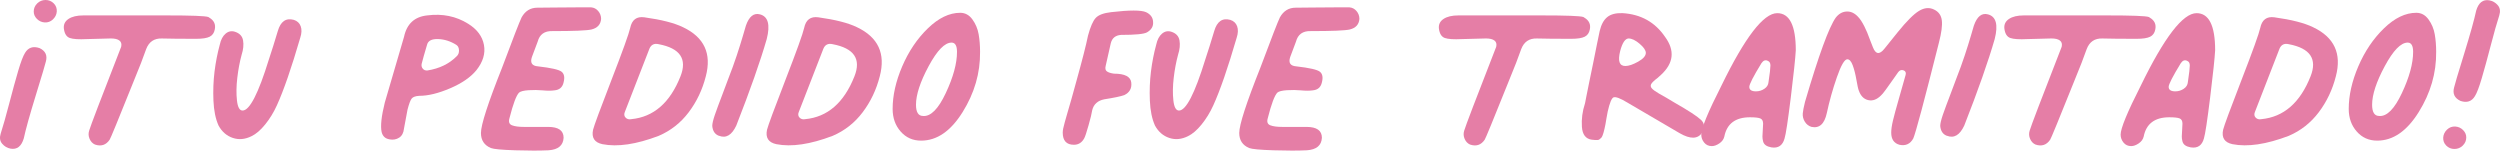 <?xml version="1.0" encoding="UTF-8"?>
<svg id="Layer_2" data-name="Layer 2" xmlns="http://www.w3.org/2000/svg" viewBox="0 0 900.37 54.23">
  <defs>
    <style>
      .cls-1 {
        fill: #e57ea6;
      }
    </style>
  </defs>
  <g id="Layer_1-2" data-name="Layer 1">
    <g>
      <path class="cls-1" d="M14.21,17.31c2.15,1,2.92,2.62,2.31,4.85-.16.77-1.35,4.77-3.58,12-2.23,7.23-3.69,12.46-4.38,15.69-.85,2.85-2.42,4.08-4.73,3.69-1.23-.23-2.25-.83-3.06-1.79-.81-.96-.98-2.17-.52-3.63.85-2.61,1.86-6.21,3.06-10.79,1.19-4.58,2.27-8.5,3.23-11.77.96-3.27,1.79-5.44,2.48-6.52,1.15-1.92,2.88-2.5,5.19-1.73ZM13.41,1.21c.85-.81,1.85-1.21,3-1.21s2.13.4,2.94,1.21,1.17,1.79,1.1,2.94c-.08,1.08-.54,2.02-1.38,2.83-.85.81-1.85,1.17-3,1.1-1.08-.08-2-.5-2.77-1.27-.77-.77-1.15-1.65-1.15-2.65,0-1.15.42-2.13,1.27-2.94Z"/>
      <path class="cls-1" d="M34.17,52.04c-.85-.38-1.48-1.06-1.9-2.02-.42-.96-.48-1.94-.17-2.94.46-1.62,4.31-11.69,11.54-30.23.23-1,.02-1.75-.63-2.25-.65-.5-1.67-.75-3.06-.75-5.39.16-8.27.23-8.65.23-2.92.15-4.98.02-6.17-.4-1.19-.42-1.9-1.56-2.13-3.4-.15-1.46.4-2.61,1.67-3.46,1.27-.85,3.06-1.27,5.37-1.27h29.88c9,0,14.04.19,15.12.58.08.08.19.15.35.23,1.69,1,2.35,2.42,1.96,4.27-.23,1.23-.85,2.1-1.85,2.6-1,.5-2.62.75-4.85.75-5.46,0-9.58-.04-12.35-.12-2.77-.08-4.65,1.19-5.65,3.81-.92,2.69-2.46,6.65-4.62,11.88-5.46,13.62-8.31,20.54-8.54,20.77-1.31,1.92-3.08,2.5-5.31,1.73Z"/>
      <path class="cls-1" d="M90.6,49.04c-2.31,1.15-4.56,1.37-6.75.63-2.19-.73-3.91-2.21-5.13-4.44-1.08-2.38-1.69-5.38-1.85-9-.15-3.61-.02-7.11.4-10.5.42-3.38,1.06-6.61,1.9-9.69.38-1.77,1.08-3.08,2.08-3.92,1-.85,2.11-1.08,3.35-.69,1.69.54,2.67,1.58,2.94,3.12.27,1.54.1,3.27-.52,5.19-.69,2.54-1.21,5.31-1.56,8.31s-.39,5.71-.12,8.13c.27,2.42.94,3.63,2.02,3.63,2.54,0,5.69-6.12,9.46-18.35,1-3,2.08-6.42,3.23-10.27,1-3.46,2.92-4.81,5.77-4.04,1.23.39,2.06,1.15,2.48,2.31.42,1.15.36,2.54-.17,4.15-3.16,10.85-5.96,18.96-8.42,24.35-1.15,2.54-2.56,4.83-4.21,6.87-1.65,2.04-3.29,3.44-4.9,4.21Z"/>
      <path class="cls-1" d="M140.32,50.19c-1.54-.23-2.5-1.11-2.88-2.65-.46-2.15-.08-5.69,1.15-10.62l6.92-23.65c1-4.69,3.81-7.27,8.42-7.73,5.46-.69,10.34.31,14.65,3,3.23,2,5.13,4.54,5.71,7.62.58,3.08-.33,6.12-2.71,9.12-2.08,2.54-5.23,4.71-9.46,6.52-4.23,1.81-7.92,2.71-11.08,2.71-1.38.08-2.31.4-2.77.98-.46.58-.96,1.9-1.5,3.98-.54,2.77-.96,5.04-1.27,6.81-.15,1.54-.73,2.64-1.73,3.29-1,.65-2.15.87-3.46.63ZM153.94,25.38c4.31-.69,7.81-2.38,10.5-5.08.61-.54.9-1.27.87-2.19-.04-.92-.37-1.58-.98-1.96-2.08-1.31-4.25-2-6.52-2.08-2.27-.08-3.6.58-3.98,1.96-.92,3.08-1.58,5.39-1.96,6.92-.15.69-.02,1.29.4,1.79.42.5.98.71,1.67.63Z"/>
      <path class="cls-1" d="M176.79,53.31c-2.39-1-3.58-2.81-3.58-5.42,0-2.92,2.54-10.77,7.62-23.54,4-10.69,6.35-16.73,7.04-18.12,1.31-2.31,3.19-3.46,5.65-3.46.77,0,2.81-.02,6.12-.06,3.31-.04,6.04-.06,8.19-.06h5.08c1,.08,1.85.52,2.54,1.33s1.04,1.75,1.04,2.83c-.15,2-1.31,3.27-3.46,3.81-1.69.39-6.39.58-14.08.58-2.85-.08-4.62,1.19-5.31,3.81l-2.08,5.54c-.69,2.08.04,3.19,2.19,3.35,4.77.54,7.62,1.19,8.54,1.96.92.77,1.15,2.04.69,3.81-.39,1.77-1.5,2.73-3.35,2.88-1.15.16-2.54.16-4.15,0-1.62-.15-3.31-.17-5.08-.06-1.77.12-2.92.4-3.46.87-1,1-2.15,4.08-3.46,9.23-.39,1.31-.08,2.15.92,2.54,1,.39,2.42.58,4.27.58h8.77c3.69,0,5.54,1.31,5.54,3.92-.15,2.77-1.96,4.27-5.42,4.5-3.16.15-7.15.15-12,0s-7.77-.42-8.77-.81Z"/>
      <path class="cls-1" d="M216.94,51.92c-2.85-.61-3.96-2.35-3.35-5.19.38-1.54,2.6-7.52,6.63-17.94,4.04-10.42,6.29-16.67,6.75-18.75.61-2.92,2.31-4.19,5.08-3.81,6.15.85,10.81,2.04,13.96,3.58,7.62,3.62,10.34,9.5,8.19,17.65-1.23,4.85-3.29,9.17-6.17,12.98-2.88,3.81-6.48,6.63-10.79,8.48-8.08,3.08-14.85,4.08-20.31,3ZM227.32,42.92c8.08-.77,14-5.92,17.77-15.46,2.46-6.23-.15-10.08-7.85-11.54-1.62-.38-2.73.15-3.35,1.62l-8.88,22.85c-.31.77-.21,1.42.29,1.96.5.54,1.17.73,2.02.58Z"/>
      <path class="cls-1" d="M258.94,48.92c-1.46-.54-2.27-1.73-2.42-3.58,0-.85.33-2.21.98-4.1.65-1.88,1.5-4.17,2.54-6.87,1.04-2.69,1.79-4.69,2.25-6,1.15-2.92,2.17-5.73,3.06-8.42.88-2.69,1.62-5.02,2.19-6.98.58-1.96.94-3.21,1.1-3.75,1.15-3.31,2.85-4.65,5.08-4.04,2.92.77,3.73,3.73,2.42,8.88-2.31,8-5.96,18.39-10.96,31.15-1.62,3.46-3.69,4.69-6.23,3.69Z"/>
      <path class="cls-1" d="M279.59,51.92c-2.85-.61-3.96-2.35-3.35-5.19.38-1.54,2.6-7.52,6.63-17.94,4.04-10.42,6.29-16.67,6.75-18.75.61-2.92,2.31-4.19,5.08-3.81,6.15.85,10.81,2.04,13.96,3.58,7.62,3.62,10.34,9.5,8.19,17.65-1.23,4.85-3.29,9.17-6.17,12.98-2.88,3.81-6.48,6.63-10.79,8.48-8.08,3.08-14.85,4.08-20.31,3ZM289.97,42.92c8.08-.77,14-5.92,17.77-15.46,2.46-6.23-.15-10.08-7.85-11.54-1.62-.38-2.73.15-3.35,1.62l-8.88,22.85c-.31.77-.21,1.42.29,1.96.5.54,1.17.73,2.02.58Z"/>
      <path class="cls-1" d="M331.74,50.65c-3,0-5.46-1.1-7.38-3.29-1.92-2.19-2.88-4.9-2.88-8.13,0-4.85,1.15-9.96,3.46-15.35,2.31-5.38,5.38-9.94,9.23-13.67,3.85-3.73,7.73-5.6,11.65-5.6,1.77,0,3.23.79,4.38,2.37,1.15,1.58,1.9,3.35,2.25,5.31s.52,4.1.52,6.4c.08,7.62-2.02,14.85-6.29,21.69-4.27,6.85-9.25,10.27-14.94,10.27ZM332.43,41.77c2.77.23,5.5-2.52,8.19-8.25,2.69-5.73,4.04-10.67,4.04-14.83,0-2.23-.65-3.35-1.96-3.35-2.46,0-5.21,2.83-8.25,8.48-3.04,5.65-4.56,10.29-4.56,13.9,0,2.69.85,4.04,2.54,4.04Z"/>
      <path class="cls-1" d="M382.74,47.77c0-.46.06-.96.17-1.5.12-.54.31-1.31.58-2.31.27-1,.58-2.08.92-3.23.35-1.15.83-2.81,1.44-4.96.61-2.15,1.23-4.38,1.85-6.69,2.08-7.46,3.46-12.88,4.15-16.27.85-3.15,1.77-5.27,2.77-6.35,1-1.08,2.84-1.77,5.54-2.08,6.61-.77,10.81-.77,12.58,0,1.62.77,2.46,1.92,2.54,3.46.15,1.62-.58,2.88-2.19,3.81-1.08.62-4.19.92-9.35.92-2,.15-3.23,1.15-3.69,3l-1.85,8.19c-.23.92-.08,1.58.46,1.96.54.39,1.38.65,2.54.81,3.92,0,6,1.08,6.23,3.23.23,2.08-.62,3.58-2.54,4.5-1.31.46-3.69.96-7.15,1.5-2.39.46-3.85,1.77-4.38,3.92-.15,1.08-.6,2.9-1.33,5.48-.73,2.58-1.25,4.14-1.56,4.67-.85,1.54-2.08,2.31-3.69,2.31-2.69,0-4.04-1.46-4.04-4.38Z"/>
      <path class="cls-1" d="M427.85,49.04c-2.31,1.15-4.56,1.37-6.75.63-2.19-.73-3.91-2.21-5.13-4.44-1.08-2.38-1.69-5.38-1.85-9-.15-3.61-.02-7.11.4-10.5.42-3.38,1.06-6.61,1.9-9.69.38-1.77,1.08-3.08,2.08-3.92,1-.85,2.11-1.08,3.35-.69,1.69.54,2.67,1.58,2.94,3.12.27,1.54.1,3.27-.52,5.19-.69,2.54-1.21,5.31-1.56,8.31s-.39,5.71-.12,8.13c.27,2.42.94,3.63,2.02,3.63,2.54,0,5.69-6.12,9.46-18.35,1-3,2.08-6.42,3.23-10.27,1-3.46,2.92-4.81,5.77-4.04,1.23.39,2.06,1.15,2.48,2.31.42,1.15.36,2.54-.17,4.15-3.16,10.85-5.96,18.96-8.42,24.35-1.15,2.54-2.56,4.83-4.21,6.87-1.65,2.04-3.29,3.44-4.9,4.21Z"/>
      <path class="cls-1" d="M449.89,53.31c-2.39-1-3.58-2.81-3.58-5.42,0-2.92,2.54-10.77,7.62-23.54,4-10.69,6.35-16.73,7.04-18.12,1.31-2.31,3.19-3.46,5.65-3.46.77,0,2.81-.02,6.12-.06,3.31-.04,6.04-.06,8.19-.06h5.08c1,.08,1.85.52,2.54,1.33s1.04,1.75,1.04,2.83c-.15,2-1.31,3.27-3.46,3.81-1.69.39-6.39.58-14.08.58-2.85-.08-4.62,1.19-5.31,3.81l-2.08,5.54c-.69,2.08.04,3.19,2.19,3.35,4.77.54,7.62,1.19,8.54,1.96.92.77,1.15,2.04.69,3.81-.39,1.77-1.5,2.73-3.35,2.88-1.15.16-2.54.16-4.15,0-1.62-.15-3.31-.17-5.08-.06-1.77.12-2.92.4-3.46.87-1,1-2.15,4.08-3.46,9.23-.39,1.31-.08,2.15.92,2.54,1,.39,2.42.58,4.27.58h8.77c3.69,0,5.54,1.31,5.54,3.92-.15,2.77-1.96,4.27-5.42,4.5-3.16.15-7.15.15-12,0s-7.77-.42-8.77-.81Z"/>
      <path class="cls-1" d="M529.39,52.04c-.85-.38-1.48-1.06-1.9-2.02-.42-.96-.48-1.94-.17-2.94.46-1.62,4.31-11.69,11.54-30.23.23-1,.02-1.75-.63-2.25-.65-.5-1.67-.75-3.06-.75-5.39.16-8.27.23-8.65.23-2.92.15-4.98.02-6.17-.4-1.19-.42-1.9-1.56-2.13-3.4-.15-1.46.4-2.61,1.67-3.46,1.27-.85,3.06-1.27,5.37-1.27h29.88c9,0,14.04.19,15.12.58.08.08.19.15.35.23,1.69,1,2.35,2.42,1.96,4.27-.23,1.23-.85,2.1-1.85,2.6-1,.5-2.62.75-4.85.75-5.46,0-9.58-.04-12.35-.12-2.77-.08-4.65,1.19-5.65,3.81-.92,2.69-2.46,6.65-4.62,11.88-5.46,13.62-8.31,20.54-8.54,20.77-1.31,1.92-3.08,2.5-5.31,1.73Z"/>
      <path class="cls-1" d="M573.24,50.31c-2.15-.31-3.33-1.85-3.52-4.62-.19-2.77.17-5.58,1.1-8.42,0,.08.13-.6.4-2.02.27-1.42.63-3.25,1.1-5.48.46-2.23.94-4.56,1.44-6.98.5-2.42.96-4.71,1.38-6.87.42-2.15.75-3.73.98-4.73.54-2.31,1.44-3.98,2.71-5.02,1.27-1.04,3.1-1.52,5.48-1.44,6.61.39,11.73,3.23,15.35,8.54,3.61,4.92,3.12,9.5-1.5,13.73l-1.15,1.04c-1.23.92-2,1.66-2.31,2.19-.31.54-.25,1.06.17,1.56.42.5,1.29,1.14,2.6,1.9.31.16,1.15.63,2.54,1.44s2.38,1.4,3,1.79c5,2.85,8.19,4.92,9.58,6.23,1.38,1.31,1.5,2.88.35,4.73-1.54,2.23-4.19,2.27-7.96.12l-18.92-11.08c-2.54-1.54-4.19-2.15-4.96-1.85-.69.31-1.38,2-2.08,5.08-.16.77-.31,1.6-.46,2.48-.16.89-.27,1.58-.35,2.08-.08.5-.19,1.06-.35,1.67-.16.62-.27,1.08-.35,1.38-.08.31-.19.65-.35,1.04-.15.39-.31.65-.46.81-.16.15-.35.33-.58.52-.23.19-.48.29-.75.29h-.92c-.35,0-.75-.04-1.21-.12ZM585.35,23.77c1.23,0,2.77-.52,4.62-1.56,1.85-1.04,2.77-2.1,2.77-3.17,0-.92-.75-2.02-2.25-3.29-1.5-1.27-2.83-1.9-3.98-1.9-1.23.08-2.23,1.58-3,4.5-.92,3.62-.31,5.42,1.85,5.42Z"/>
      <path class="cls-1" d="M637.97,53.08c-.85-.15-1.52-.4-2.02-.75-.5-.35-.83-.83-.98-1.44-.16-.61-.23-1.19-.23-1.73s.04-1.31.12-2.31c.08-1,.12-1.77.12-2.31,0-1-.35-1.63-1.04-1.9-.69-.27-1.92-.4-3.69-.4-5.23,0-8.31,2.31-9.23,6.92-.23,1-.83,1.83-1.79,2.48-.96.65-1.87.98-2.71.98-1.15,0-2.08-.42-2.77-1.27-.69-.85-1.04-1.81-1.04-2.88,0-2.23,2.42-8.11,7.27-17.65,8.46-17.38,15.15-26.08,20.08-26.08,4.46,0,6.69,4.46,6.69,13.38-.16,2.85-.75,8.48-1.79,16.9-1.04,8.42-1.79,13.37-2.25,14.83-.69,2.54-2.27,3.62-4.73,3.23ZM636.93,29.54c.46-3.08.69-5.06.69-5.94s-.31-1.44-.92-1.67c-.85-.46-1.62-.19-2.31.81-2.92,4.77-4.38,7.62-4.38,8.54,0,1.08.81,1.62,2.42,1.62,1.08,0,2.08-.31,3-.92.92-.61,1.42-1.42,1.5-2.42Z"/>
      <path class="cls-1" d="M684.12,52.15c-2-.54-3-2-3-4.38,0-1.15.21-2.61.63-4.38.42-1.77,1.13-4.38,2.13-7.85,1-3.46,1.81-6.31,2.42-8.54.23-.85-.02-1.4-.75-1.67-.73-.27-1.37-.06-1.9.63-.23.31-.83,1.15-1.79,2.54-.96,1.38-1.87,2.65-2.71,3.81-.85,1.15-1.42,1.85-1.73,2.08-1.46,1.46-2.98,2.02-4.56,1.67-1.58-.35-2.71-1.48-3.4-3.4-.23-.54-.52-1.83-.87-3.87-.35-2.04-.79-3.79-1.33-5.25-.54-1.46-1.19-2.19-1.96-2.19-1,0-2.25,2.15-3.75,6.46-1.5,4.31-2.71,8.62-3.63,12.92-.85,3.92-2.69,5.58-5.54,4.96-1-.31-1.79-.92-2.37-1.85-.58-.92-.83-1.92-.75-3,.08-.92.35-2.31.81-4.15,4.92-16.77,8.61-26.88,11.08-30.35,1.08-1.38,2.37-2.11,3.87-2.19,1.5-.08,2.87.54,4.1,1.85.38.39.77.87,1.15,1.44.38.58.79,1.29,1.21,2.13.42.85.75,1.56.98,2.13.23.58.58,1.48,1.04,2.71.46,1.23.81,2.12,1.04,2.65,1,2.54,2.38,2.69,4.15.46l4.73-5.88c3.23-4,5.81-6.58,7.73-7.73,1.92-1.15,3.73-1.31,5.42-.46,1.62.77,2.54,2.06,2.77,3.87.23,1.81-.12,4.48-1.04,8.02-5.31,21.08-8.39,32.58-9.23,34.5-1.08,2-2.73,2.77-4.96,2.31Z"/>
      <path class="cls-1" d="M701.19,48.92c-1.46-.54-2.27-1.73-2.42-3.58,0-.85.33-2.21.98-4.1.65-1.88,1.5-4.17,2.54-6.87,1.04-2.69,1.79-4.69,2.25-6,1.15-2.92,2.17-5.73,3.06-8.42.88-2.69,1.62-5.02,2.19-6.98.58-1.96.94-3.21,1.1-3.75,1.15-3.31,2.85-4.65,5.08-4.04,2.92.77,3.73,3.73,2.42,8.88-2.31,8-5.96,18.39-10.96,31.15-1.62,3.46-3.69,4.69-6.23,3.69Z"/>
      <path class="cls-1" d="M733.04,52.04c-.85-.38-1.48-1.06-1.9-2.02-.42-.96-.48-1.94-.17-2.94.46-1.62,4.31-11.69,11.54-30.23.23-1,.02-1.75-.63-2.25-.65-.5-1.67-.75-3.06-.75-5.39.16-8.27.23-8.65.23-2.92.15-4.98.02-6.17-.4-1.19-.42-1.9-1.56-2.13-3.4-.15-1.46.4-2.61,1.67-3.46,1.27-.85,3.06-1.27,5.37-1.27h29.88c9,0,14.04.19,15.12.58.08.08.19.15.35.23,1.69,1,2.35,2.42,1.96,4.27-.23,1.23-.85,2.1-1.85,2.6-1,.5-2.62.75-4.85.75-5.46,0-9.58-.04-12.35-.12-2.77-.08-4.65,1.19-5.65,3.81-.92,2.69-2.46,6.65-4.62,11.88-5.46,13.62-8.31,20.54-8.54,20.77-1.31,1.92-3.08,2.5-5.31,1.73Z"/>
      <path class="cls-1" d="M789,53.08c-.85-.15-1.52-.4-2.02-.75-.5-.35-.83-.83-.98-1.44-.16-.61-.23-1.19-.23-1.73s.04-1.31.12-2.31c.08-1,.12-1.77.12-2.31,0-1-.35-1.63-1.04-1.9-.69-.27-1.92-.4-3.69-.4-5.23,0-8.31,2.31-9.23,6.92-.23,1-.83,1.83-1.79,2.48-.96.65-1.87.98-2.71.98-1.15,0-2.08-.42-2.77-1.27-.69-.85-1.04-1.81-1.04-2.88,0-2.23,2.42-8.11,7.27-17.65,8.46-17.38,15.15-26.08,20.08-26.08,4.46,0,6.69,4.46,6.69,13.38-.16,2.85-.75,8.48-1.79,16.9-1.04,8.42-1.79,13.37-2.25,14.83-.69,2.54-2.27,3.62-4.73,3.23ZM787.96,29.54c.46-3.08.69-5.06.69-5.94s-.31-1.44-.92-1.67c-.85-.46-1.62-.19-2.31.81-2.92,4.77-4.38,7.62-4.38,8.54,0,1.08.81,1.62,2.42,1.62,1.08,0,2.08-.31,3-.92.92-.61,1.42-1.42,1.5-2.42Z"/>
      <path class="cls-1" d="M804,51.92c-2.85-.61-3.96-2.35-3.35-5.19.38-1.54,2.6-7.52,6.63-17.94,4.04-10.42,6.29-16.67,6.75-18.75.61-2.92,2.31-4.19,5.08-3.81,6.15.85,10.81,2.04,13.96,3.58,7.62,3.62,10.34,9.5,8.19,17.65-1.23,4.85-3.29,9.17-6.17,12.98-2.88,3.81-6.48,6.63-10.79,8.48-8.08,3.08-14.85,4.08-20.31,3ZM814.39,42.92c8.08-.77,14-5.92,17.77-15.46,2.46-6.23-.15-10.08-7.85-11.54-1.62-.38-2.73.15-3.35,1.62l-8.88,22.85c-.31.77-.21,1.42.29,1.96.5.54,1.17.73,2.02.58Z"/>
      <path class="cls-1" d="M856.15,50.65c-3,0-5.46-1.1-7.38-3.29-1.92-2.19-2.88-4.9-2.88-8.13,0-4.85,1.15-9.96,3.46-15.35,2.31-5.38,5.38-9.94,9.23-13.67,3.85-3.73,7.73-5.6,11.65-5.6,1.77,0,3.23.79,4.38,2.37,1.15,1.58,1.9,3.35,2.25,5.31s.52,4.1.52,6.4c.08,7.62-2.02,14.85-6.29,21.69-4.27,6.85-9.25,10.27-14.94,10.27ZM856.85,41.77c2.77.23,5.5-2.52,8.19-8.25,2.69-5.73,4.04-10.67,4.04-14.83,0-2.23-.65-3.35-1.96-3.35-2.46,0-5.21,2.83-8.25,8.48-3.04,5.65-4.56,10.29-4.56,13.9,0,2.69.85,4.04,2.54,4.04Z"/>
      <path class="cls-1" d="M886.96,52.44c-.85.81-1.85,1.21-3,1.21s-2.13-.4-2.94-1.21c-.81-.81-1.17-1.79-1.1-2.94.08-1.08.54-2.02,1.38-2.83.85-.81,1.85-1.17,3-1.1,1.08.08,2,.5,2.77,1.27.77.77,1.15,1.66,1.15,2.65,0,1.15-.42,2.13-1.27,2.94ZM886.15,36.35c-2.15-1-2.92-2.61-2.31-4.85.15-.77,1.34-4.77,3.58-12,2.23-7.23,3.69-12.46,4.38-15.69.85-2.85,2.42-4.08,4.73-3.69,1.23.23,2.25.83,3.06,1.79.81.96.98,2.17.52,3.63-.85,2.62-1.87,6.21-3.06,10.79-1.19,4.58-2.27,8.5-3.23,11.77-.96,3.27-1.79,5.44-2.48,6.52-1.15,1.92-2.88,2.5-5.19,1.73Z"/>
    </g>
  </g>
</svg>